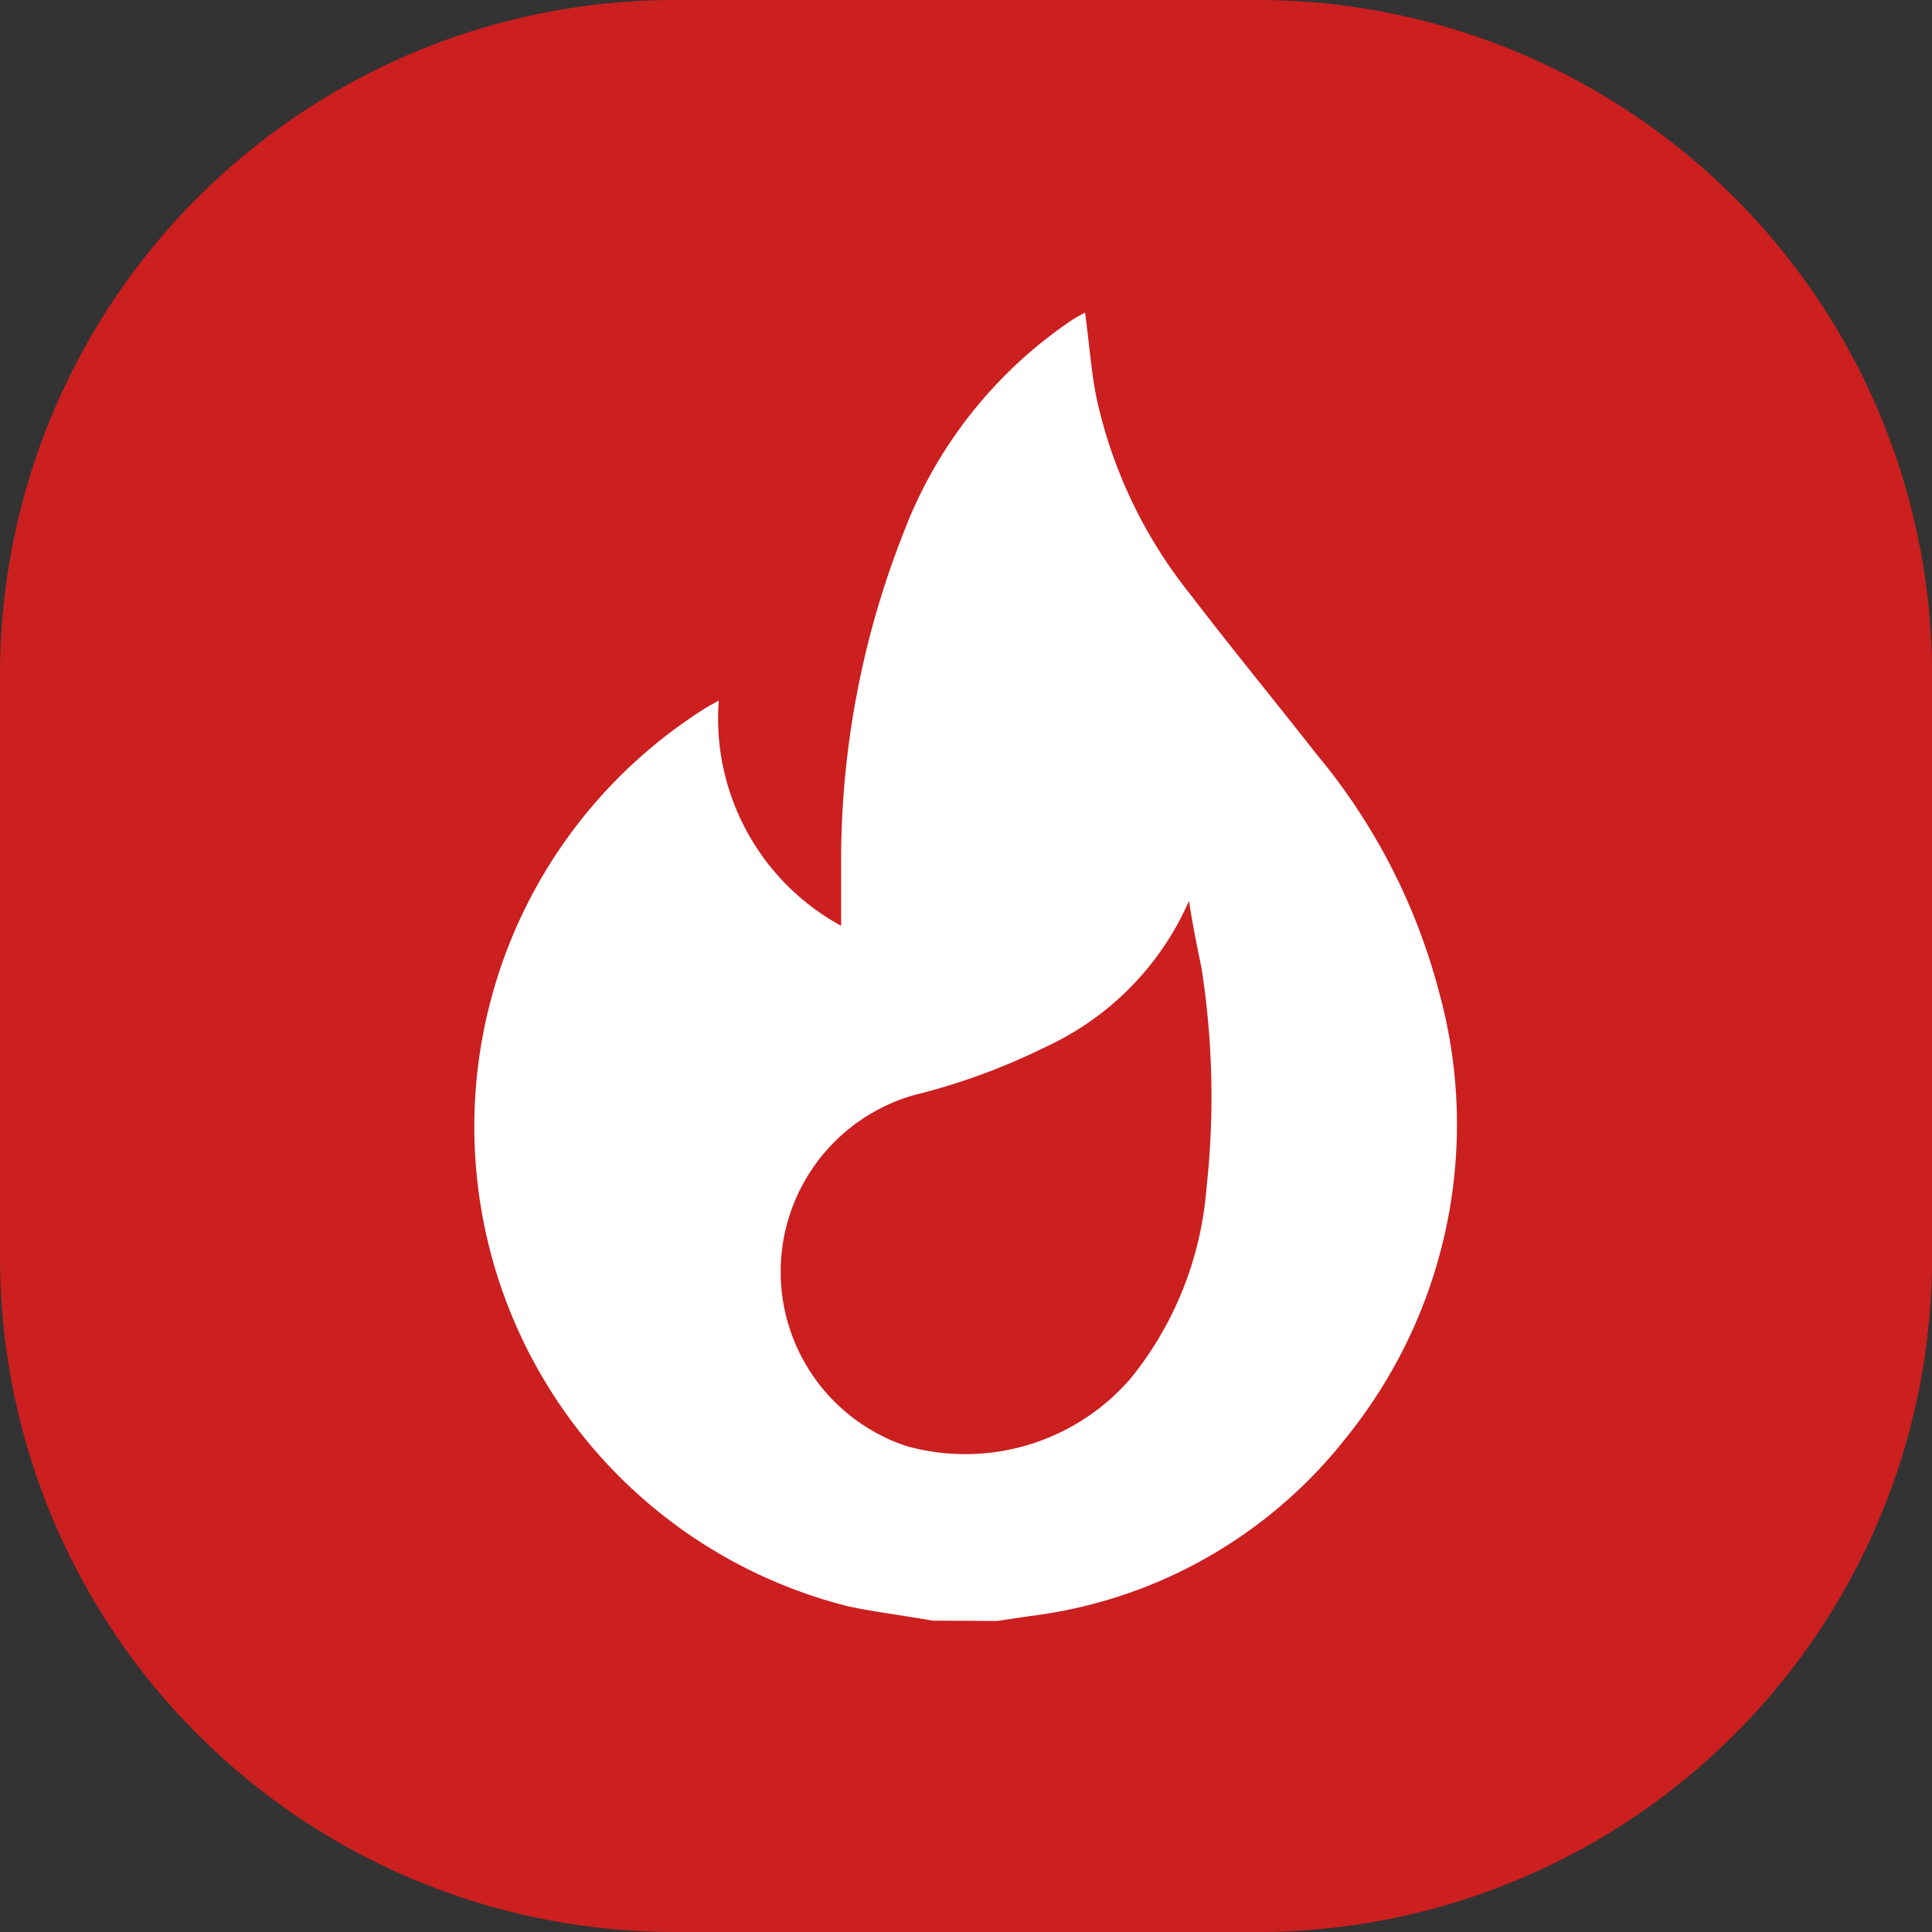 <svg xmlns="http://www.w3.org/2000/svg" width="25" height="25" viewBox="0 0 25 25"><rect x="0" y="0" width="25" height="25" fill="#333333" stroke="none"/><defs><style>.a{fill:#cc1f1f;}.b{fill:#fff;}</style></defs><g transform="translate(-85.5 -85.5)"><path class="a" d="M101.766,110.5H94.234a8.731,8.731,0,0,1-8.734-8.734V94.234A8.731,8.731,0,0,1,94.234,85.5h7.533a8.731,8.731,0,0,1,8.734,8.734v7.533A8.731,8.731,0,0,1,101.766,110.5Z"/><path class="b" d="M147.679,139.432c-.36-.066-.731-.109-1.092-.186a6.4,6.4,0,0,1-1.878-11.6c.065-.044.131-.076.207-.12a3.056,3.056,0,0,0,1.583,2.915v-.873a11.567,11.567,0,0,1,.808-4.214,5.8,5.8,0,0,1,2.162-2.74c.065-.044.131-.076.186-.109.055.382.076.753.153,1.124a6.159,6.159,0,0,0,1.2,2.511c.535.7,1.1,1.386,1.638,2.074a7.949,7.949,0,0,1,1.583,3.057,6.449,6.449,0,0,1-1.2,5.8,6.152,6.152,0,0,1-4.072,2.3l-.437.065ZM151,130.12a3.728,3.728,0,0,1-1.856,1.889,8.355,8.355,0,0,1-1.7.622,2.377,2.377,0,0,0-.1,4.542,2.829,2.829,0,0,0,2.9-.873,4.461,4.461,0,0,0,.983-2.467,10.833,10.833,0,0,0-.065-2.849C151.107,130.721,151.052,130.448,151,130.12Z" transform="translate(-50.115 -32.961)"/></g></svg>
